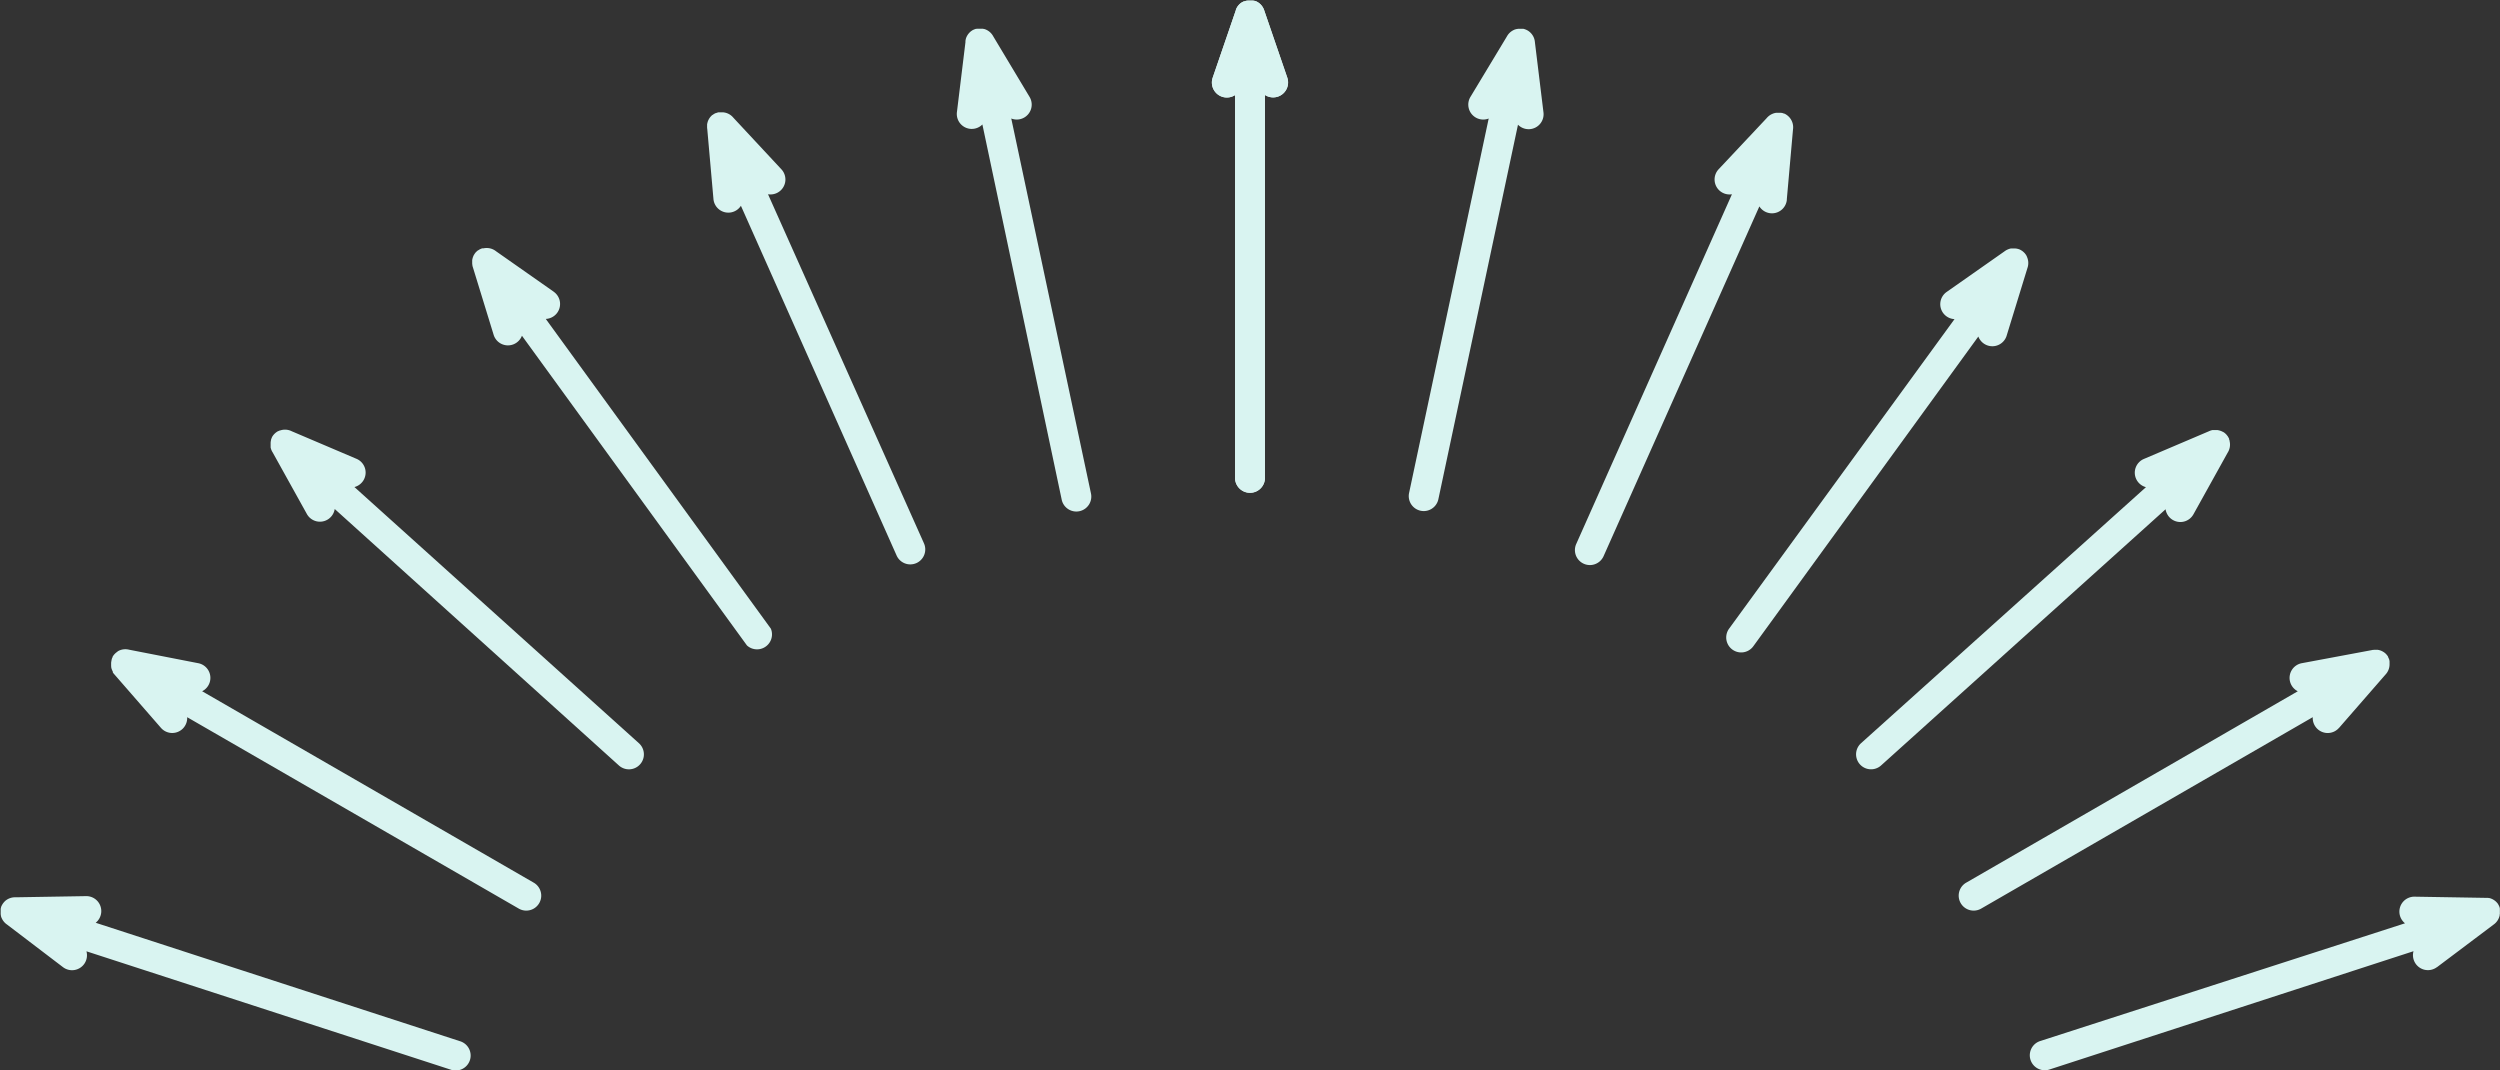<svg xmlns="http://www.w3.org/2000/svg" viewBox="0 0 1085.62 464.77"><rect x="0" y="0" width="1085.62" height="464.77" fill="#333333" stroke="none"/><g id="b5a19af9-2cbf-4acb-a076-d442674995d3" data-name="Layer 2"><g id="ba079a96-df17-41b0-af0d-4c8ae237a5ac" data-name="Layer 1"><path d="M559,33.71l-9.95-29A6.55,6.55,0,0,0,545.93.8l-.09-.05-.45-.21-.21-.08,0,0-.09,0-.13-.06-.12,0-.23-.07-.15,0-.24-.06-.22,0-.18,0-.25,0-.19,0-.21,0h-.66l-.21,0-.23,0-.21,0-.15,0-.31.06-.14,0-.07,0h0l-.39.11h0s-.05,0-.08,0l-.49.2L540,.65l-.42.22-.18.11L539,1.2l-.2.16-.29.23-.2.18c-.08.08-.17.16-.25.25l-.17.19-.25.3a1.09,1.09,0,0,0-.13.17,3.64,3.64,0,0,0-.24.35,1.4,1.4,0,0,1-.1.16c-.07.13-.15.26-.21.4a.61.61,0,0,0-.07.14c-.07.14-.13.28-.19.43a.88.88,0,0,0,0,.15,3.09,3.09,0,0,0-.14.43l-9.95,29a6.5,6.5,0,0,0,9.7,7.55V207.5a6.5,6.5,0,0,0,13,0V41.24A6.49,6.49,0,0,0,559,33.71Z" style="fill:#d9f4f1"/><path d="M670.25,48.81,666.54,18.4a6.48,6.48,0,0,0-2.25-4.5l-.08-.07-.39-.3-.19-.13,0,0-.08-.05-.12-.08-.1-.05-.22-.12-.14-.07-.22-.11-.2-.08-.18-.07-.23-.09-.18-.05a.83.83,0,0,0-.21-.06l-.23-.06-.1,0h-.09l-.22,0-.21,0-.23,0h-.95l-.4,0h-.11l-.53.1-.15,0-.45.13-.2.07c-.13,0-.26.09-.38.15l-.23.1-.33.17-.23.14-.31.19-.2.15-.31.24-.16.14-.31.3-.12.13-.3.34a.64.64,0,0,1-.1.13l-.27.38-.08.14c-.08.13-.16.26-.23.39L638.54,42.07a6.49,6.49,0,0,0,7.92,9.4L611.89,214.08a6.5,6.5,0,0,0,12.72,2.7L659.18,54.16a6.49,6.49,0,0,0,11.07-5.35Z" style="fill:#d9f4f1"/><path d="M775.91,86.7l2.7-30.52a6.49,6.49,0,0,0-1.27-4.86l-.07-.09c-.1-.12-.2-.25-.31-.37l-.16-.16,0,0a.46.46,0,0,0-.07-.07l-.1-.1a.73.73,0,0,0-.09-.08l-.18-.16-.12-.1L776,50l-.18-.12-.16-.11-.2-.13-.17-.09-.19-.1-.22-.11-.08,0-.09,0-.21-.09-.19-.07-.23-.07-.2-.06-.15,0-.3-.07-.15,0h-.12l-.4,0h-.12l-.53,0H772a3.55,3.55,0,0,0-.46,0l-.22,0-.4.06-.24.06-.36.09-.25.09-.34.13-.23.1-.35.17-.19.1-.36.23-.15.1a3.44,3.44,0,0,0-.36.28l-.13.1-.34.32a.57.57,0,0,0-.11.11,3.17,3.17,0,0,0-.3.34L746.29,73.52a6.5,6.5,0,0,0,5.8,10.84L684.47,236.23a6.5,6.5,0,0,0,11.88,5.29L764,89.63a6.49,6.49,0,0,0,11.94-2.93Z" style="fill:#d9f4f1"/><path d="M871.39,145.74l9-29.29a6.52,6.52,0,0,0-.23-5l0-.09c-.07-.15-.15-.29-.23-.43l-.12-.2,0,0a.35.35,0,0,1-.05-.08l-.08-.12-.07-.09-.15-.2-.1-.12c0-.06-.1-.13-.16-.19l-.15-.16-.13-.13-.18-.17a.86.86,0,0,0-.14-.13l-.17-.14-.19-.15-.07-.06-.08-.05-.19-.12-.17-.11-.21-.13-.18-.09-.14-.07-.28-.13-.14-.06-.06,0,0,0-.38-.14h0l-.08,0-.51-.13-.16,0-.46-.07h-.21l-.41,0h-.25l-.37,0-.27,0-.36,0-.24.06c-.13,0-.25.06-.38.09l-.21.07-.4.14-.16.07-.41.19-.15.08a4.23,4.23,0,0,0-.4.24l-.13.09c-.13.08-.25.17-.37.26l-25.07,17.59a6.49,6.49,0,0,0,3.41,11.81L750.85,273a6.5,6.5,0,1,0,10.52,7.64l97.72-134.5a6.5,6.5,0,0,0,12.3-.38Z" style="fill:#d9f4f1"/><path d="M952.5,223.33l14.87-26.78a6.51,6.51,0,0,0,.83-5l0-.11c0-.15-.09-.31-.14-.47a1.8,1.8,0,0,0-.08-.21v0l0-.08,0-.14a.54.54,0,0,1-.05-.11c0-.07-.07-.14-.11-.22s-.05-.09-.07-.14l-.12-.21a1.18,1.18,0,0,0-.11-.19l-.1-.16c0-.07-.09-.14-.14-.2l-.11-.15-.14-.18-.15-.18-.06-.08-.07-.06-.15-.16-.15-.15-.18-.16-.16-.13-.12-.1-.25-.19-.12-.08-.06,0,0,0-.35-.21,0,0-.07,0a4.3,4.3,0,0,0-.48-.24l-.14-.06-.44-.16-.21-.06-.39-.1-.25-.05a2.25,2.25,0,0,0-.36-.06l-.27,0-.36,0h-.25l-.39,0-.22,0-.42,0-.18,0-.44.1-.15.05-.45.14-.15.07a3.65,3.65,0,0,0-.41.18l-28.18,12a6.49,6.49,0,0,0,.88,12.26L808.15,322.74a6.5,6.5,0,1,0,8.7,9.66L940.4,221.15a6.49,6.49,0,0,0,12.1,2.18Z" style="fill:#d9f4f1"/><path d="M1015.71,316.1,1035.83,293a6.51,6.51,0,0,0,1.83-4.68v-.11c0-.16,0-.32,0-.49l0-.22v0s0-.06,0-.09,0-.1,0-.14l0-.12-.06-.24a.83.83,0,0,0,0-.15,2.17,2.17,0,0,0-.07-.24c0-.06,0-.13-.07-.2l-.06-.18a2.29,2.29,0,0,0-.1-.23l-.08-.17-.09-.2a2.12,2.12,0,0,1-.11-.21.56.56,0,0,0,0-.08.35.35,0,0,0,0-.08l-.12-.19c0-.06-.07-.12-.11-.17s-.09-.14-.14-.2l-.13-.16-.1-.12-.2-.24-.11-.11,0,0,0,0-.29-.28,0,0-.06-.05q-.21-.18-.42-.33l-.13-.09-.4-.25-.19-.11-.36-.18-.23-.1-.35-.13-.25-.08-.35-.1-.25-.05-.38-.07-.22,0-.42,0h-.79l-.47.06-.16,0a3.43,3.43,0,0,0-.44.09L999.5,288a6.5,6.5,0,0,0-1.69,12.18l-144,83.12a6.5,6.5,0,1,0,6.5,11.26l144-83.13a6.5,6.5,0,0,0,11.39,4.65Z" style="fill:#d9f4f1"/><path d="M1058.25,420l24.48-18.42a6.53,6.53,0,0,0,2.77-4.2s0-.07,0-.11,0-.32.06-.48,0-.15,0-.23v0s0-.06,0-.09,0-.1,0-.14,0-.08,0-.12v-.25a.76.76,0,0,1,0-.15c0-.09,0-.17,0-.25l0-.21c0-.07,0-.13,0-.19s0-.17,0-.25a1.16,1.16,0,0,0,0-.18c0-.07,0-.14,0-.21s-.05-.16-.07-.23,0-.06,0-.1l0-.08a1.8,1.8,0,0,0-.08-.21,1.59,1.59,0,0,0-.07-.2,2,2,0,0,0-.1-.21,1.11,1.11,0,0,0-.09-.19.91.91,0,0,0-.07-.14l-.15-.27-.08-.13,0-.06,0,0a2.7,2.7,0,0,0-.22-.33l0,0-.06-.07a4.23,4.23,0,0,0-.34-.4l-.11-.12a3.34,3.34,0,0,0-.33-.32l-.16-.15-.32-.25-.21-.14a3.28,3.28,0,0,0-.31-.2l-.23-.14a3.18,3.18,0,0,0-.32-.16l-.23-.11-.36-.14-.21-.07a3,3,0,0,0-.4-.12l-.18,0c-.15,0-.3-.06-.45-.09l-.16,0-.46,0h-.61l-30.63-.51a6.49,6.49,0,0,0-4.18,11.56L885.94,452.07a6.5,6.5,0,0,0,4,12.37l158.12-51.38a6.5,6.5,0,0,0,10.17,6.92Z" style="fill:#d9f4f1"/><path d="M37.39,389.14l-30.64.51a6.5,6.5,0,0,0-4.7,1.77L2,391.5c-.12.11-.23.23-.34.35l-.14.18,0,0-.06.08-.09.11a.86.86,0,0,0-.07.1c-.05.06-.09.13-.14.2l-.08.13a2.39,2.39,0,0,0-.13.21l-.11.19-.09.17c0,.07-.07.14-.1.22l-.08.17-.08.21c0,.07,0,.14-.08.22l0,.09,0,.09-.06.22a1.17,1.17,0,0,0-.05.2,1.89,1.89,0,0,0,0,.23,1.55,1.55,0,0,0,0,.21.78.78,0,0,0,0,.14c0,.11,0,.21,0,.32a.76.76,0,0,0,0,.15v.12c0,.13,0,.27,0,.4v0a.25.25,0,0,0,0,.08,4.71,4.71,0,0,0,0,.53.77.77,0,0,1,0,.15c0,.16.05.31.08.47s0,.14,0,.21.07.26.11.39a2.25,2.25,0,0,0,.08.24c0,.11.08.23.13.34l.11.24c.05.11.11.22.17.33l.12.22c.07.11.13.22.21.33l.12.17.26.34.12.14.31.33.12.11c.11.11.23.21.35.31l.13.1c.11.09.24.18.36.26L27.37,420a6.49,6.49,0,0,0,10.17-6.9l158.11,51.37a6.5,6.5,0,1,0,4-12.36L41.55,400.71a6.5,6.5,0,0,0-4.16-11.57Z" style="fill:#d9f4f1"/><path d="M86.12,288l-30.07-5.87a6.5,6.5,0,0,0-5,.75L51,283c-.14.09-.28.18-.41.28l-.18.14,0,0-.07.06-.11.09-.09.08-.18.17-.11.11-.17.18-.14.16-.12.15-.15.19a.91.91,0,0,0-.11.16,1.13,1.13,0,0,0-.12.18,1.37,1.37,0,0,0-.13.2.35.35,0,0,0,0,.08.56.56,0,0,1,0,.08l-.1.2-.09.19a1.47,1.47,0,0,0-.1.22c0,.06,0,.12-.08.19a.78.78,0,0,0,0,.14c0,.1-.08.2-.11.3a.57.57,0,0,1,0,.14l0,.07v.05a2.74,2.74,0,0,0-.09.39s0,0,0,0a.19.19,0,0,0,0,.08,4.67,4.67,0,0,0-.08.52c0,.06,0,.11,0,.16s0,.31,0,.47v.21l0,.41,0,.25a2.25,2.25,0,0,0,.06.36,2,2,0,0,0,0,.26c0,.12.06.24.1.36s.05.16.07.24.09.24.14.36a1.67,1.67,0,0,0,.08.2c.06.13.12.26.19.38a.8.8,0,0,0,.08.16L49,292l.09.13c.09.13.18.26.28.38l.1.12.3.34,20.12,23.1a6.5,6.5,0,0,0,11.39-4.63l144,83.12a6.5,6.5,0,0,0,6.5-11.26l-144-83.13A6.49,6.49,0,0,0,86.12,288Z" style="fill:#d9f4f1"/><path d="M154.81,199.24l-28.19-12a6.47,6.47,0,0,0-5-.3l-.1,0a4.37,4.37,0,0,0-.46.18l-.2.1,0,0-.09,0-.13.06-.1.07-.21.13-.13.08-.2.14-.18.13-.15.12-.18.16-.14.12-.16.16-.17.17-.06.07-.06.07-.15.17-.13.17-.14.19s-.07.11-.11.17a.57.57,0,0,0-.08.13c-.06.09-.12.18-.17.27a.83.83,0,0,1-.07.13l0,.06,0,.05-.18.36s0,0,0,0l0,.08a4.24,4.24,0,0,0-.18.5s0,.1,0,.15-.08.3-.11.45a1.55,1.55,0,0,0,0,.21,3,3,0,0,0-.06.4l0,.26c0,.12,0,.24,0,.36v.27c0,.12,0,.25,0,.37l0,.25c0,.13,0,.25,0,.38s0,.14,0,.22a3.48,3.48,0,0,0,.1.41,1.54,1.54,0,0,0,.05.17,3.12,3.12,0,0,0,.15.43l.06.15c.06.14.12.28.19.42l.08.15a3,3,0,0,0,.23.38l14.87,26.78a6.49,6.49,0,0,0,12.1-2.16L268.76,332.41a6.5,6.5,0,0,0,8.7-9.66L153.91,211.5a6.49,6.49,0,0,0,.9-12.26Z" style="fill:#d9f4f1"/><path d="M240.46,126.68l-25.08-17.59a6.49,6.49,0,0,0-4.85-1.34l-.11,0a4,4,0,0,0-.48.09l-.22,0h0l-.09,0-.14,0-.11,0-.23.08-.15.06-.22.09-.2.09-.17.09-.22.11-.16.1-.19.12-.2.13-.08,0-.07.06-.18.14-.16.13-.17.16-.15.15-.11.1-.22.23-.09.12,0,0,0,0c-.08.11-.17.21-.24.32s0,0,0,0l-.05.07c-.1.15-.19.3-.28.45s0,.09-.08.14-.14.28-.2.42l-.09.2c-.05.12-.1.25-.14.37s-.05.17-.07.25-.07.23-.1.35a2.56,2.56,0,0,0-.05.27,1.93,1.93,0,0,0-.06.36l0,.25,0,.38v.22c0,.14,0,.28,0,.42s0,.13,0,.19a3.47,3.47,0,0,0,.06.45.77.77,0,0,0,0,.15c0,.16.07.31.11.46s0,.1,0,.16.09.28.14.42l9,29.29a6.5,6.5,0,0,0,12.29.4l97.71,134.49A6.5,6.5,0,0,0,334.75,273L237,138.49a6.49,6.49,0,0,0,3.43-11.81Z" style="fill:#d9f4f1"/><path d="M339.32,73.52,318.44,51.09A6.47,6.47,0,0,0,314,48.78h-1.22l-.24,0-.15,0-.25,0-.21,0-.18.05-.24.07-.18.06-.2.07-.23.09-.09,0-.08,0-.2.1-.18.1-.21.11-.18.11-.12.09a2.4,2.4,0,0,0-.26.18l-.12.09-.05,0-.05,0-.3.26,0,0-.06.06-.37.38-.1.12c-.1.12-.2.24-.29.37l-.12.17-.22.34-.12.23c-.06.11-.12.21-.17.32s-.07.17-.11.25a3.42,3.42,0,0,0-.13.34l-.08.24c0,.12-.07.25-.1.37a1.6,1.6,0,0,0-.05.21c0,.14-.06.28-.08.42s0,.12,0,.18,0,.3,0,.45v.16a3.69,3.69,0,0,0,0,.47c0,.06,0,.11,0,.16s0,.3.05.45l2.7,30.51a6.49,6.49,0,0,0,11.93,3l67.61,151.87a6.5,6.5,0,1,0,11.88-5.29L333.51,84.35a6.49,6.49,0,0,0,5.81-10.83Z" style="fill:#d9f4f1"/><path d="M447.08,42.07,431.32,15.79a6.5,6.5,0,0,0-3.89-3.19l-.1,0-.47-.11-.23,0h-.13l-.14,0h-.12l-.25,0h-.8l-.25,0-.19,0-.21,0-.24,0-.09,0-.09,0-.22.06-.2,0-.23.07-.2.08-.14.05-.29.12-.13.07-.06,0,0,0-.35.19,0,0-.07.05-.44.29-.13.1c-.12.1-.24.19-.36.3l-.16.15-.28.28-.17.2a3.11,3.11,0,0,0-.23.28c-.05.07-.1.15-.16.22s-.13.2-.2.3l-.12.22a2.79,2.79,0,0,0-.18.34,1.13,1.13,0,0,0-.09.2c-.06.13-.12.26-.17.39l-.06.18c0,.14-.09.28-.13.43l0,.16c0,.15-.07.3-.1.45a.78.78,0,0,1,0,.16,3.42,3.42,0,0,0,0,.45l-3.71,30.41a6.49,6.49,0,0,0,11.06,5.36L461,216.78a6.5,6.5,0,1,0,12.71-2.7L439.14,51.46a6.49,6.49,0,0,0,7.94-9.39Z" style="fill:#d9f4f1"/><path d="M559,33.71l-9.95-29A6.55,6.55,0,0,0,545.93.8l-.09-.05-.45-.21-.21-.08,0,0-.09,0-.13-.06-.12,0-.23-.07-.15,0-.24-.06-.22,0-.18,0-.25,0-.19,0-.21,0h-.66l-.21,0-.23,0-.21,0-.15,0-.31.06-.14,0-.07,0h0l-.39.11h0s-.05,0-.08,0l-.49.2L540,.65l-.42.22-.18.11L539,1.2l-.2.16-.29.23-.2.18c-.08.08-.17.16-.25.25l-.17.19-.25.3a1.09,1.09,0,0,0-.13.17,3.64,3.64,0,0,0-.24.35,1.4,1.4,0,0,1-.1.16c-.07.13-.15.26-.21.4a.61.61,0,0,0-.07.14c-.07.14-.13.28-.19.43a.88.88,0,0,0,0,.15,3.09,3.09,0,0,0-.14.43l-9.95,29a6.5,6.5,0,0,0,9.7,7.55V207.5a6.5,6.5,0,0,0,13,0V41.24A6.49,6.49,0,0,0,559,33.71Z" style="fill:#d9f4f1"/></g></g></svg>